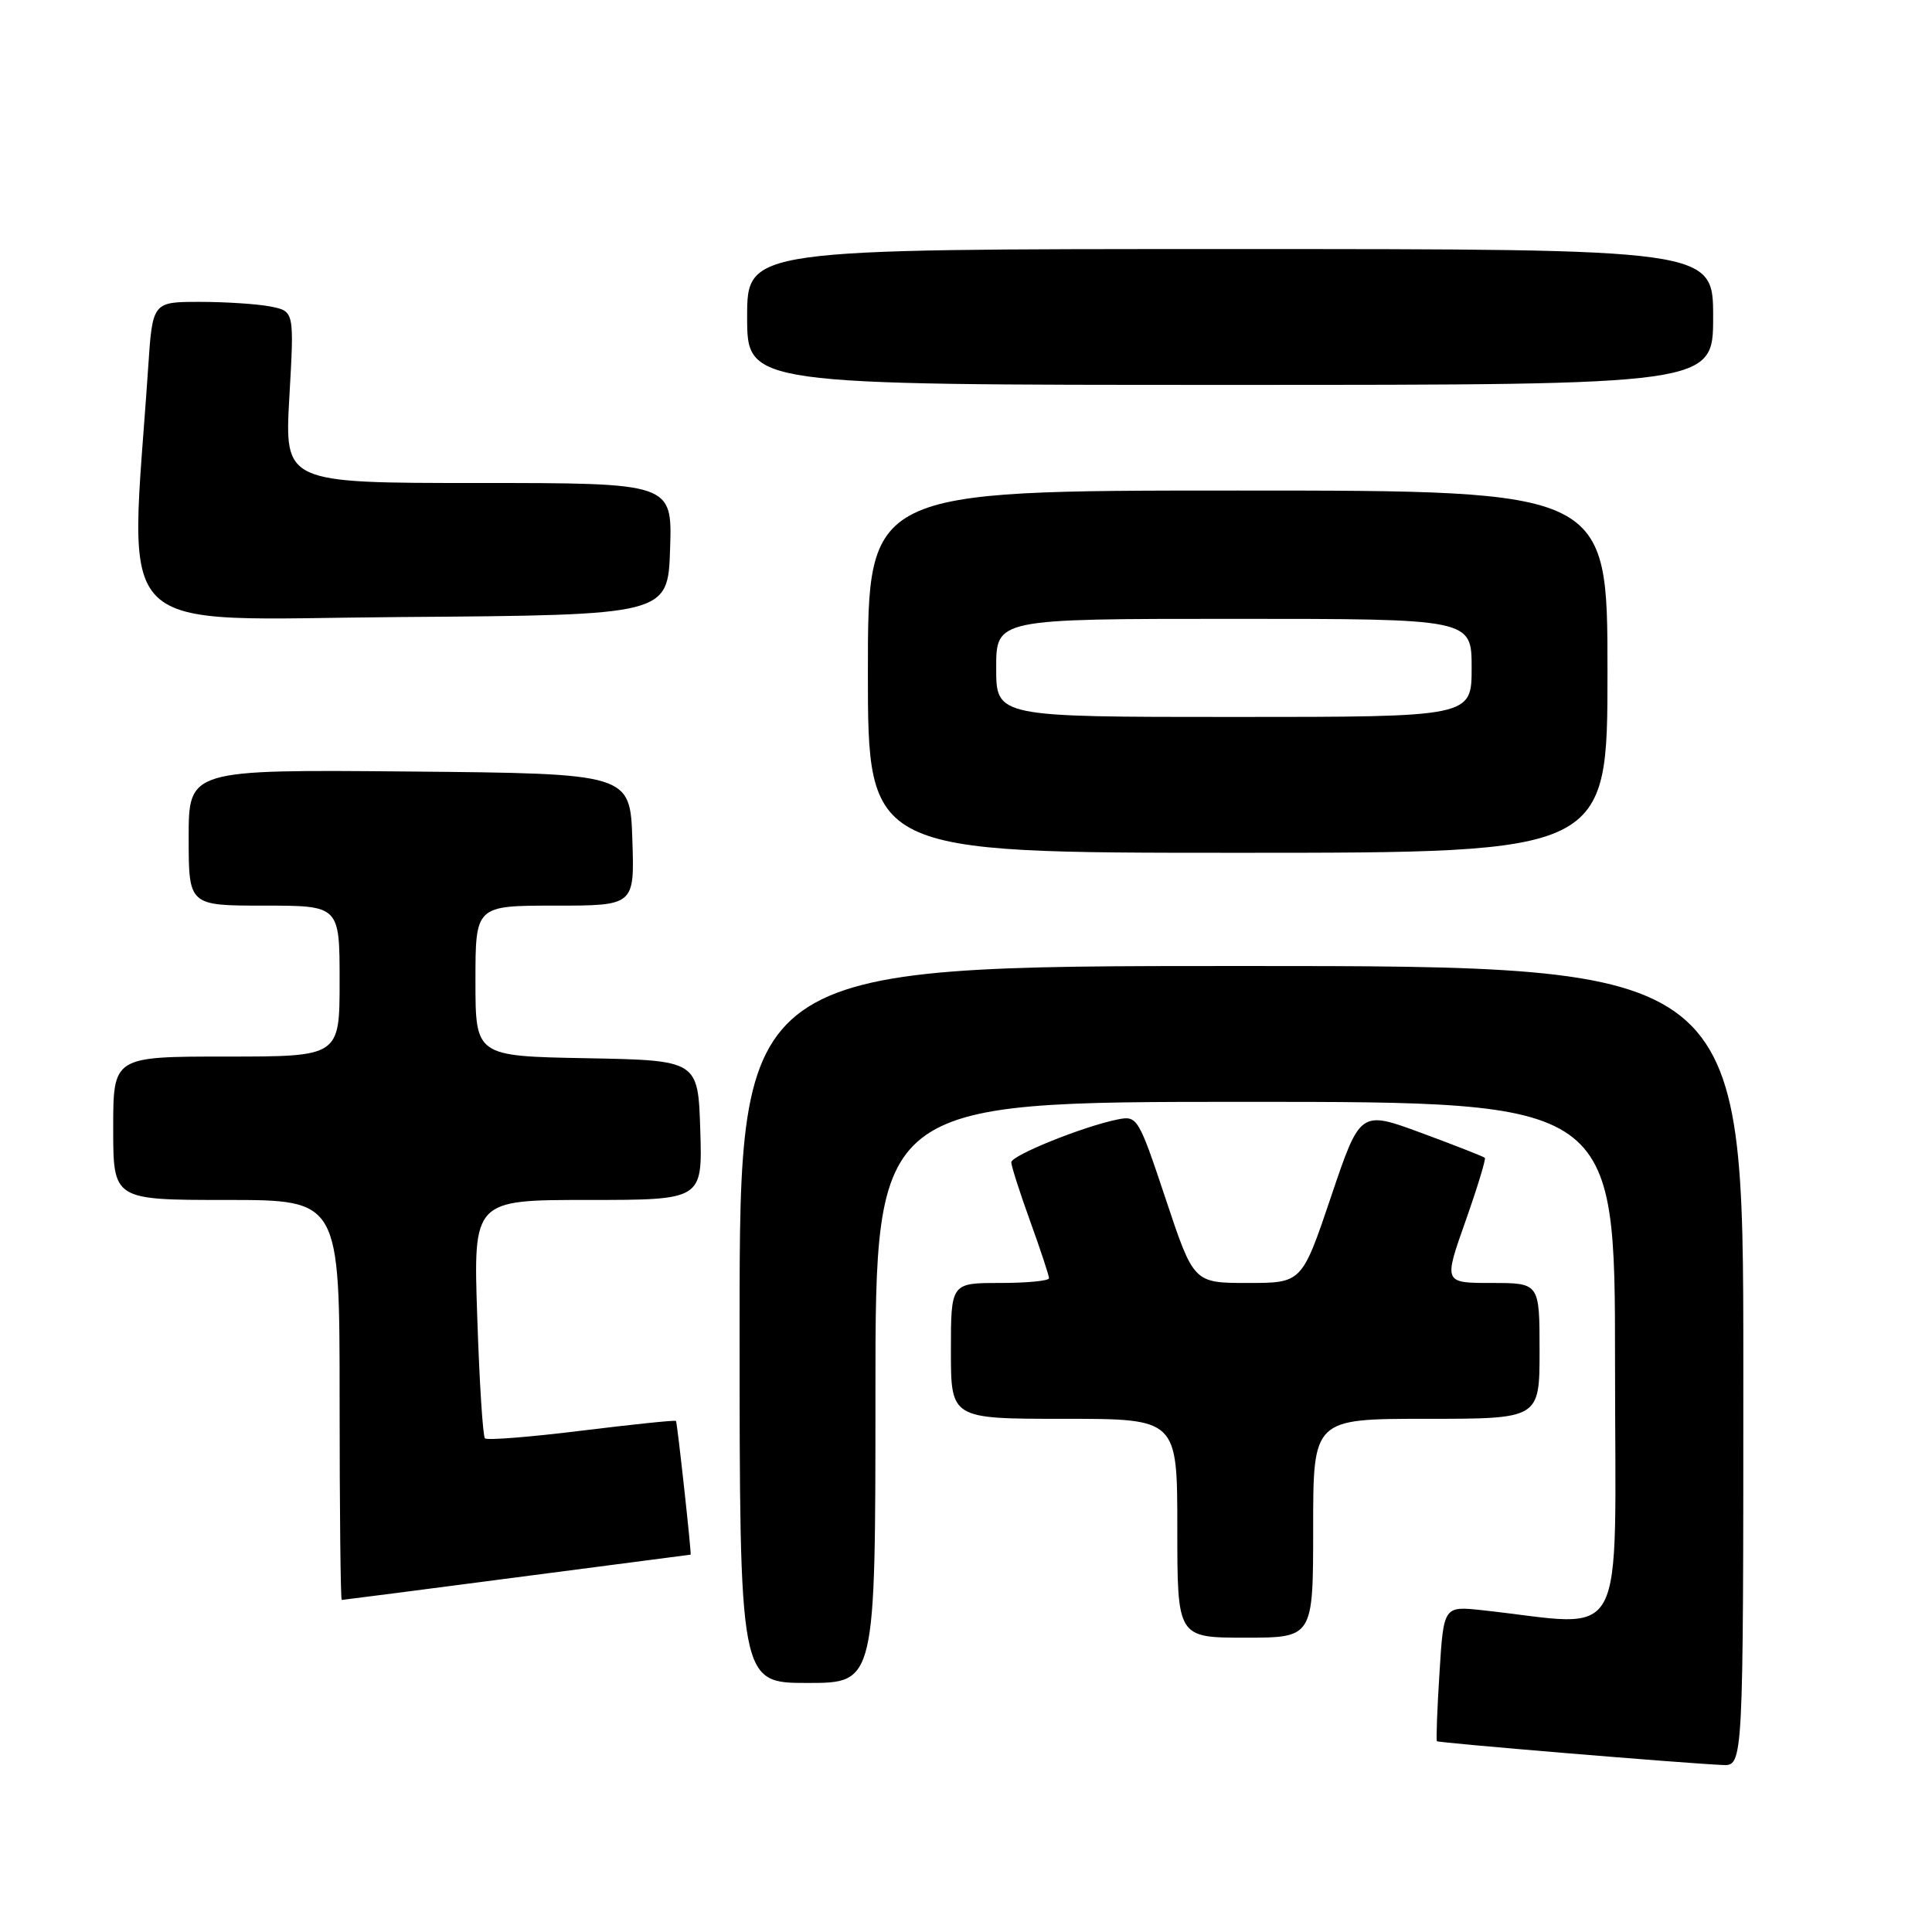 <?xml version="1.0" encoding="UTF-8" standalone="no"?>
<!DOCTYPE svg PUBLIC "-//W3C//DTD SVG 1.1//EN" "http://www.w3.org/Graphics/SVG/1.1/DTD/svg11.dtd" >
<svg xmlns="http://www.w3.org/2000/svg" xmlns:xlink="http://www.w3.org/1999/xlink" version="1.1" viewBox="0 0 256 256">
 <g >
 <path fill="currentColor"
d=" M 231.00 181.00 C 231.00 128.00 231.00 128.00 164.50 128.00 C 98.00 128.00 98.00 128.00 98.00 175.50 C 98.00 223.00 98.00 223.00 107.00 223.00 C 116.00 223.00 116.00 223.00 116.00 184.50 C 116.00 146.00 116.00 146.00 165.00 146.00 C 214.00 146.00 214.00 146.00 214.00 180.60 C 214.00 219.12 215.96 215.48 196.40 213.36 C 191.29 212.81 191.29 212.81 190.74 221.65 C 190.43 226.52 190.28 230.60 190.40 230.72 C 190.61 230.94 222.88 233.63 228.25 233.87 C 231.00 234.00 231.00 234.00 231.00 181.00 Z  M 174.00 202.50 C 174.00 188.00 174.00 188.00 189.00 188.00 C 204.00 188.00 204.00 188.00 204.00 179.00 C 204.00 170.00 204.00 170.00 197.64 170.00 C 191.29 170.00 191.29 170.00 194.17 161.86 C 195.75 157.38 196.91 153.58 196.75 153.42 C 196.58 153.25 192.80 151.77 188.34 150.12 C 180.23 147.13 180.23 147.13 176.37 158.57 C 172.51 170.00 172.51 170.00 165.34 170.00 C 158.17 170.00 158.17 170.00 154.47 158.90 C 150.86 148.07 150.70 147.81 148.11 148.33 C 143.59 149.23 134.00 153.10 134.00 154.01 C 134.00 154.49 135.12 158.00 136.50 161.81 C 137.88 165.62 139.00 169.03 139.00 169.37 C 139.00 169.72 136.07 170.00 132.50 170.00 C 126.00 170.00 126.00 170.00 126.00 179.00 C 126.00 188.00 126.00 188.00 141.00 188.00 C 156.00 188.00 156.00 188.00 156.00 202.50 C 156.00 217.00 156.00 217.00 165.00 217.00 C 174.00 217.00 174.00 217.00 174.00 202.50 Z  M 68.50 209.00 C 81.11 207.35 91.47 206.00 91.51 206.00 C 91.66 206.00 89.74 188.49 89.57 188.28 C 89.47 188.15 83.84 188.74 77.07 189.57 C 70.30 190.41 64.53 190.87 64.26 190.59 C 63.98 190.32 63.52 183.10 63.24 174.55 C 62.71 159.00 62.71 159.00 77.89 159.00 C 93.08 159.00 93.08 159.00 92.79 149.75 C 92.50 140.50 92.50 140.50 77.75 140.22 C 63.00 139.95 63.00 139.95 63.00 129.97 C 63.00 120.00 63.00 120.00 73.54 120.00 C 84.08 120.00 84.08 120.00 83.79 111.25 C 83.50 102.50 83.50 102.50 54.25 102.23 C 25.00 101.97 25.00 101.97 25.00 110.98 C 25.00 120.00 25.00 120.00 35.00 120.00 C 45.00 120.00 45.00 120.00 45.00 130.00 C 45.00 140.00 45.00 140.00 30.00 140.00 C 15.00 140.00 15.00 140.00 15.00 149.50 C 15.00 159.00 15.00 159.00 30.00 159.00 C 45.00 159.00 45.00 159.00 45.00 185.50 C 45.00 200.07 45.13 212.00 45.28 212.00 C 45.44 212.00 55.89 210.65 68.50 209.00 Z  M 213.00 89.00 C 213.00 65.00 213.00 65.00 164.00 65.00 C 115.00 65.00 115.00 65.00 115.00 89.00 C 115.00 113.00 115.00 113.00 164.00 113.00 C 213.00 113.00 213.00 113.00 213.00 89.00 Z  M 88.79 72.75 C 89.08 64.00 89.08 64.00 63.39 64.00 C 37.70 64.00 37.70 64.00 38.34 52.62 C 38.99 41.25 38.99 41.25 35.87 40.62 C 34.16 40.28 29.93 40.00 26.48 40.00 C 20.21 40.00 20.21 40.00 19.63 48.75 C 17.18 85.24 13.95 82.05 53.14 81.76 C 88.50 81.50 88.50 81.50 88.79 72.75 Z  M 227.00 42.00 C 227.00 33.00 227.00 33.00 163.00 33.00 C 99.00 33.00 99.00 33.00 99.00 42.00 C 99.00 51.00 99.00 51.00 163.00 51.00 C 227.00 51.00 227.00 51.00 227.00 42.00 Z  M 132.00 88.50 C 132.00 82.00 132.00 82.00 163.50 82.00 C 195.00 82.00 195.00 82.00 195.00 88.50 C 195.00 95.00 195.00 95.00 163.50 95.00 C 132.00 95.00 132.00 95.00 132.00 88.50 Z "/>
</g>
</svg>